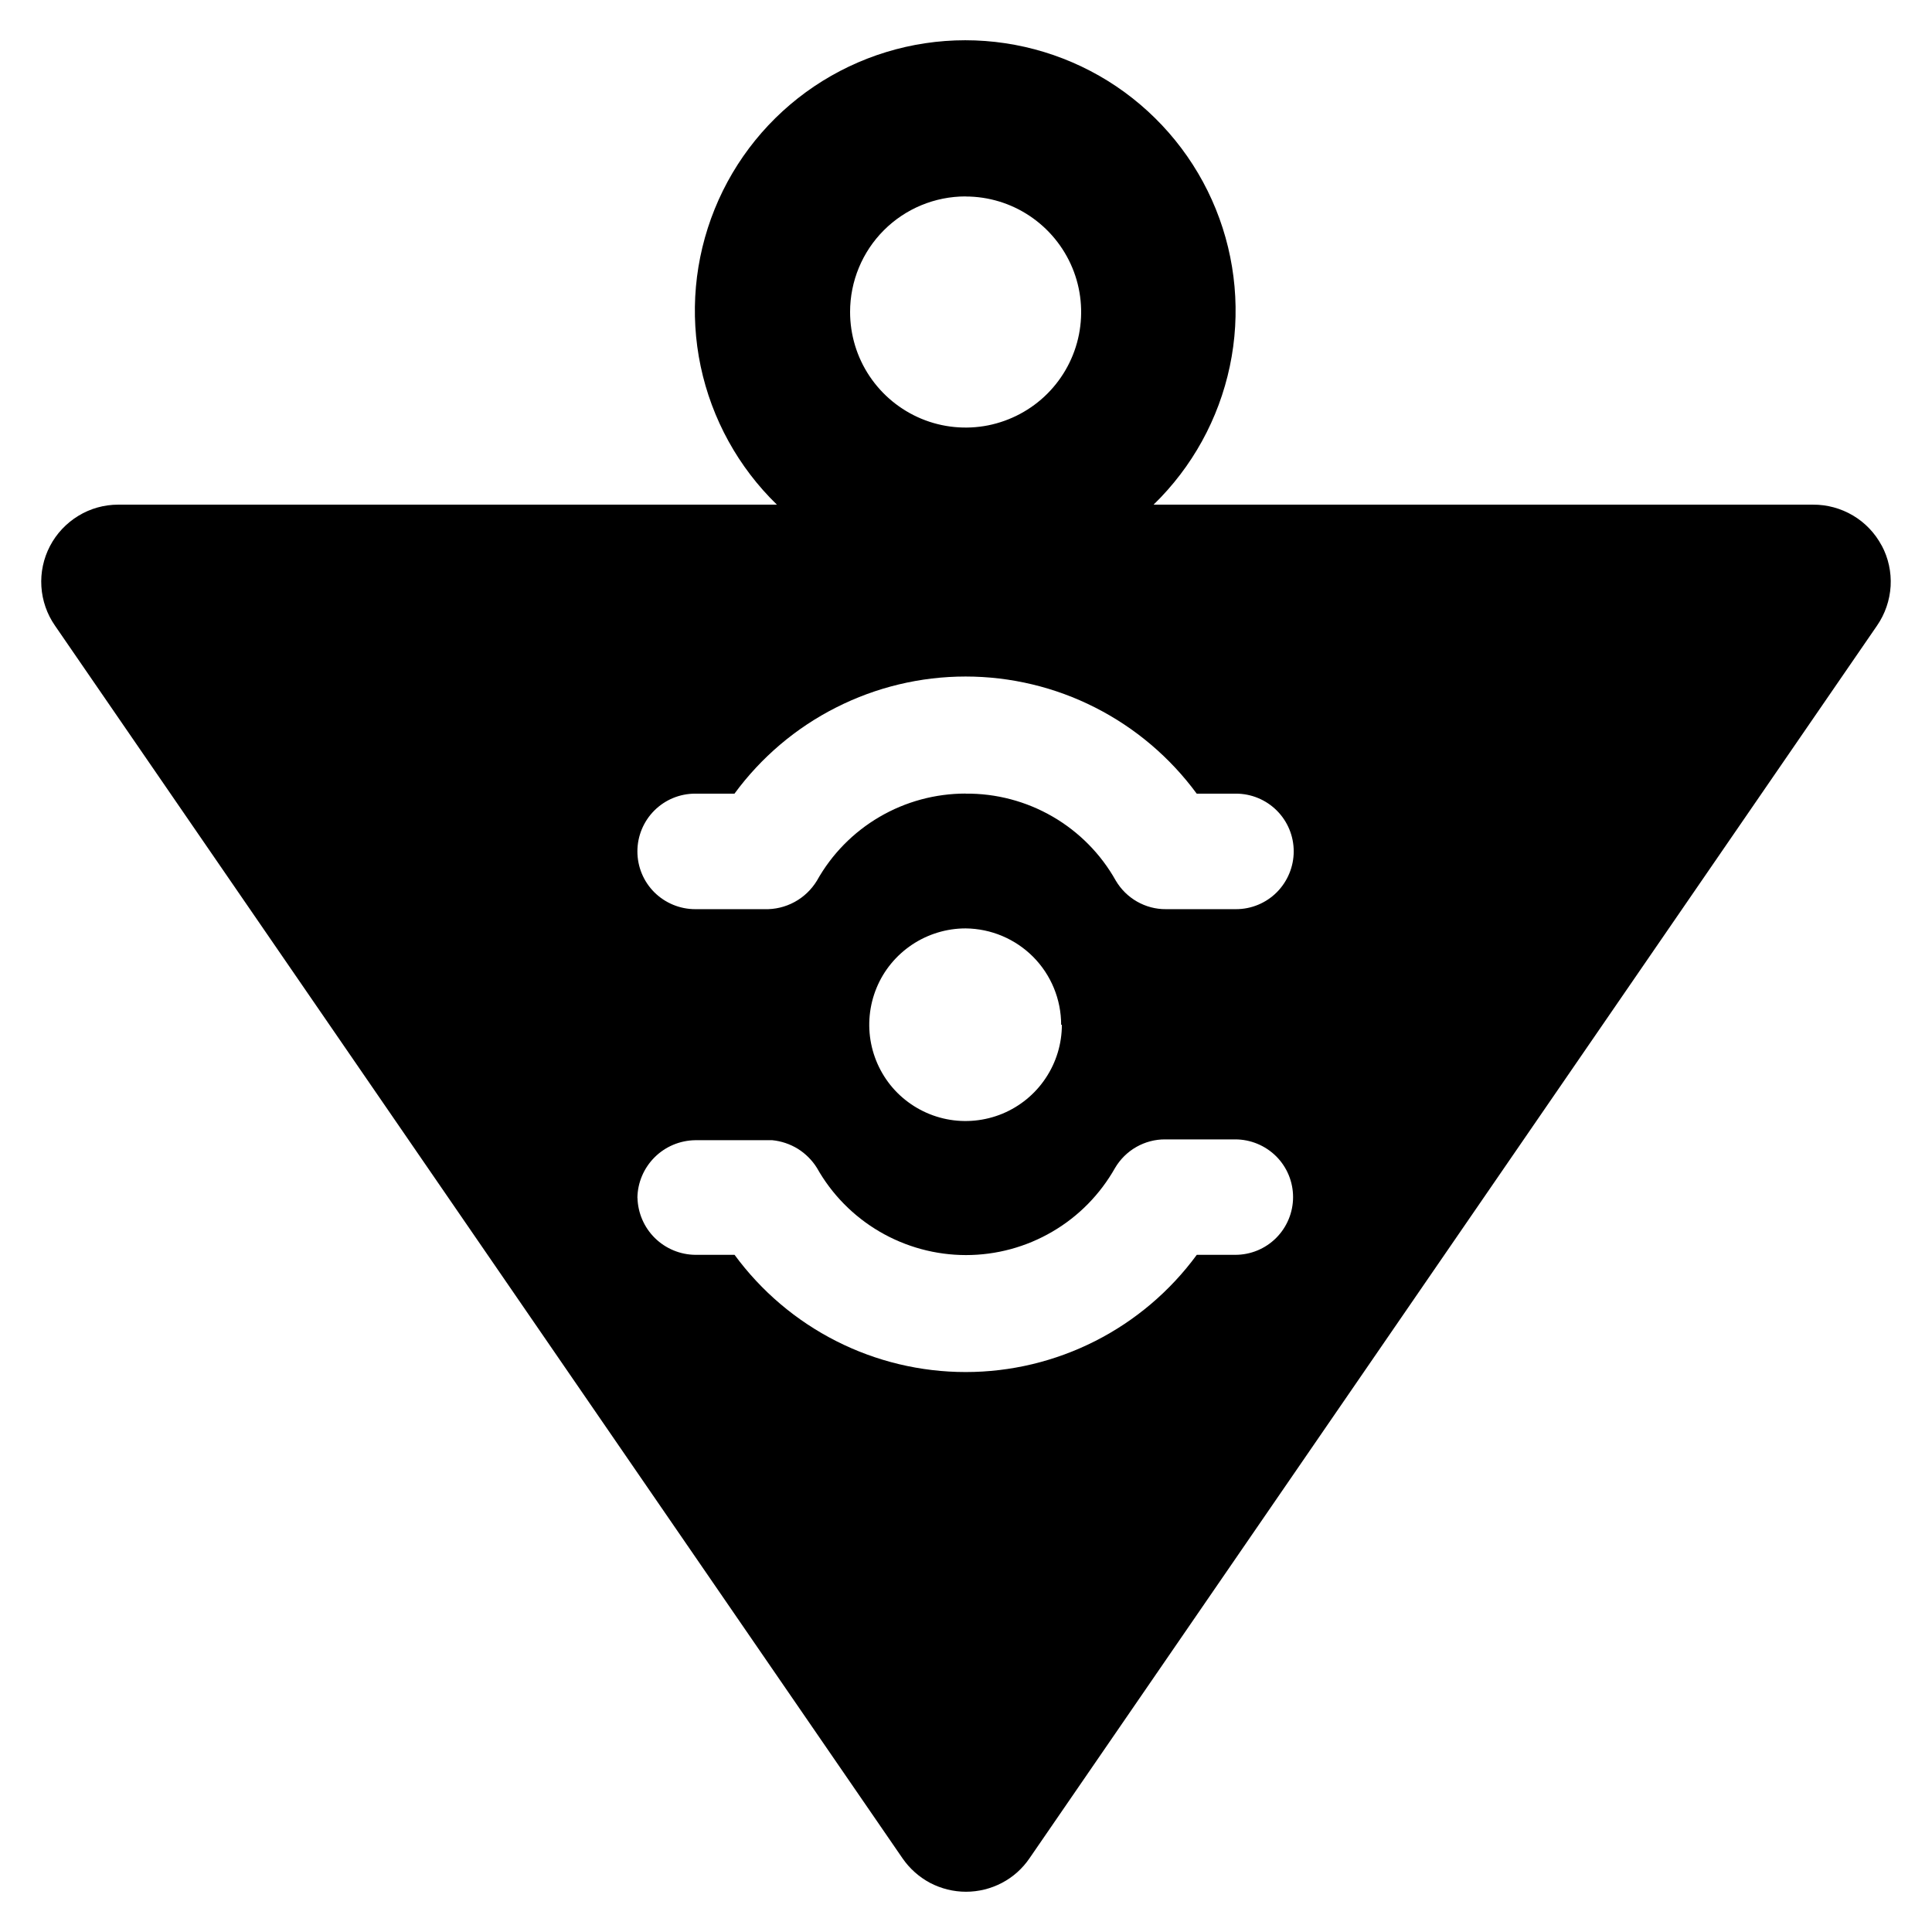 <svg xmlns="http://www.w3.org/2000/svg" fill="none" viewBox="0 0 24 24" id="Kawaii-Manga-Yugioh-Games-Millennium-Puzzle--Streamline-Ultimate.svg"><desc>Kawaii Manga Yugioh Games Millennium Puzzle Streamline Icon: https://streamlinehq.com</desc><path fill="#000000" d="M23.374 6.776c-0.082 -0.154 -0.205 -0.283 -0.355 -0.372 -0.15 -0.089 -0.322 -0.136 -0.497 -0.135h-8.192c0.48 -0.466 0.809 -1.064 0.947 -1.718 0.138 -0.654 0.077 -1.335 -0.174 -1.954 -0.251 -0.62 -0.682 -1.15 -1.236 -1.524C13.313 0.7 12.659 0.5 11.991 0.5c-0.669 0 -1.322 0.2 -1.877 0.573 -0.555 0.374 -0.985 0.904 -1.236 1.524 -0.251 0.62 -0.312 1.3 -0.174 1.954 0.138 0.654 0.468 1.253 0.947 1.718H1.468c-0.175 0 -0.346 0.048 -0.495 0.139 -0.149 0.091 -0.271 0.22 -0.352 0.375 -0.081 0.155 -0.118 0.329 -0.107 0.503 0.011 0.174 0.069 0.342 0.169 0.486L11.211 23.084c0.088 0.128 0.206 0.233 0.343 0.306 0.138 0.072 0.291 0.11 0.446 0.11 0.155 0 0.309 -0.038 0.446 -0.11 0.138 -0.072 0.255 -0.177 0.343 -0.306L23.317 7.772c0.1 -0.145 0.158 -0.314 0.169 -0.49 0.01 -0.176 -0.028 -0.351 -0.111 -0.506ZM11.995 2.441c0.284 0 0.561 0.084 0.797 0.242 0.236 0.158 0.42 0.382 0.529 0.644 0.109 0.262 0.137 0.551 0.082 0.829 -0.055 0.278 -0.192 0.534 -0.393 0.735 -0.201 0.201 -0.457 0.337 -0.735 0.393 -0.278 0.055 -0.567 0.027 -0.829 -0.082 -0.262 -0.109 -0.486 -0.293 -0.644 -0.529s-0.242 -0.514 -0.242 -0.798c0 -0.381 0.151 -0.746 0.42 -1.015 0.269 -0.269 0.634 -0.42 1.015 -0.42Zm0 7.417c-0.376 -0 -0.746 0.1 -1.07 0.29 -0.325 0.19 -0.593 0.463 -0.777 0.792 -0.068 0.111 -0.163 0.203 -0.278 0.265 -0.114 0.062 -0.243 0.093 -0.373 0.089h-0.861c-0.19 0 -0.373 -0.076 -0.508 -0.21 -0.135 -0.135 -0.21 -0.317 -0.21 -0.508 0 -0.19 0.076 -0.373 0.21 -0.507 0.135 -0.135 0.317 -0.21 0.508 -0.21h0.488c0.331 -0.451 0.763 -0.818 1.262 -1.07 0.499 -0.253 1.05 -0.385 1.609 -0.385 0.559 0 1.111 0.132 1.609 0.385 0.499 0.253 0.931 0.62 1.262 1.07h0.488c0.19 0 0.373 0.076 0.507 0.21 0.135 0.135 0.21 0.317 0.21 0.507 0 0.19 -0.076 0.373 -0.21 0.508 -0.135 0.135 -0.317 0.21 -0.507 0.21h-0.871c-0.126 0.001 -0.249 -0.032 -0.358 -0.094 -0.109 -0.062 -0.2 -0.152 -0.264 -0.26 -0.185 -0.331 -0.457 -0.606 -0.785 -0.796 -0.328 -0.19 -0.702 -0.289 -1.081 -0.285Zm1.196 2.871c0 0.237 -0.07 0.468 -0.202 0.665 -0.131 0.197 -0.318 0.35 -0.537 0.441 -0.219 0.09 -0.459 0.114 -0.691 0.068 -0.232 -0.046 -0.445 -0.16 -0.613 -0.327 -0.167 -0.167 -0.281 -0.381 -0.327 -0.613 -0.046 -0.232 -0.022 -0.473 0.068 -0.691 0.09 -0.219 0.244 -0.405 0.441 -0.537 0.197 -0.131 0.428 -0.202 0.665 -0.202 0.316 0.003 0.617 0.13 0.84 0.354 0.222 0.224 0.347 0.527 0.347 0.843h0.01Zm-5.273 2.153c0.002 -0.19 0.079 -0.371 0.213 -0.505 0.134 -0.134 0.315 -0.21 0.505 -0.213h0.957c0.113 0.011 0.222 0.048 0.318 0.107 0.096 0.06 0.177 0.141 0.237 0.237 0.185 0.329 0.454 0.602 0.779 0.792 0.325 0.19 0.696 0.291 1.073 0.291s0.747 -0.1 1.073 -0.291c0.326 -0.19 0.594 -0.464 0.779 -0.792 0.064 -0.108 0.155 -0.198 0.264 -0.26 0.109 -0.062 0.233 -0.095 0.358 -0.094h0.871c0.19 0 0.373 0.076 0.508 0.21 0.135 0.135 0.21 0.317 0.21 0.507 0 0.19 -0.076 0.373 -0.21 0.507 -0.135 0.135 -0.317 0.21 -0.508 0.21h-0.478c-0.331 0.451 -0.763 0.818 -1.262 1.071s-1.05 0.385 -1.609 0.385c-0.559 0 -1.111 -0.132 -1.609 -0.385 -0.499 -0.253 -0.931 -0.62 -1.262 -1.071h-0.488c-0.188 -0.002 -0.368 -0.077 -0.502 -0.209 -0.134 -0.132 -0.211 -0.311 -0.216 -0.499Z" stroke-width="1"></path></svg>